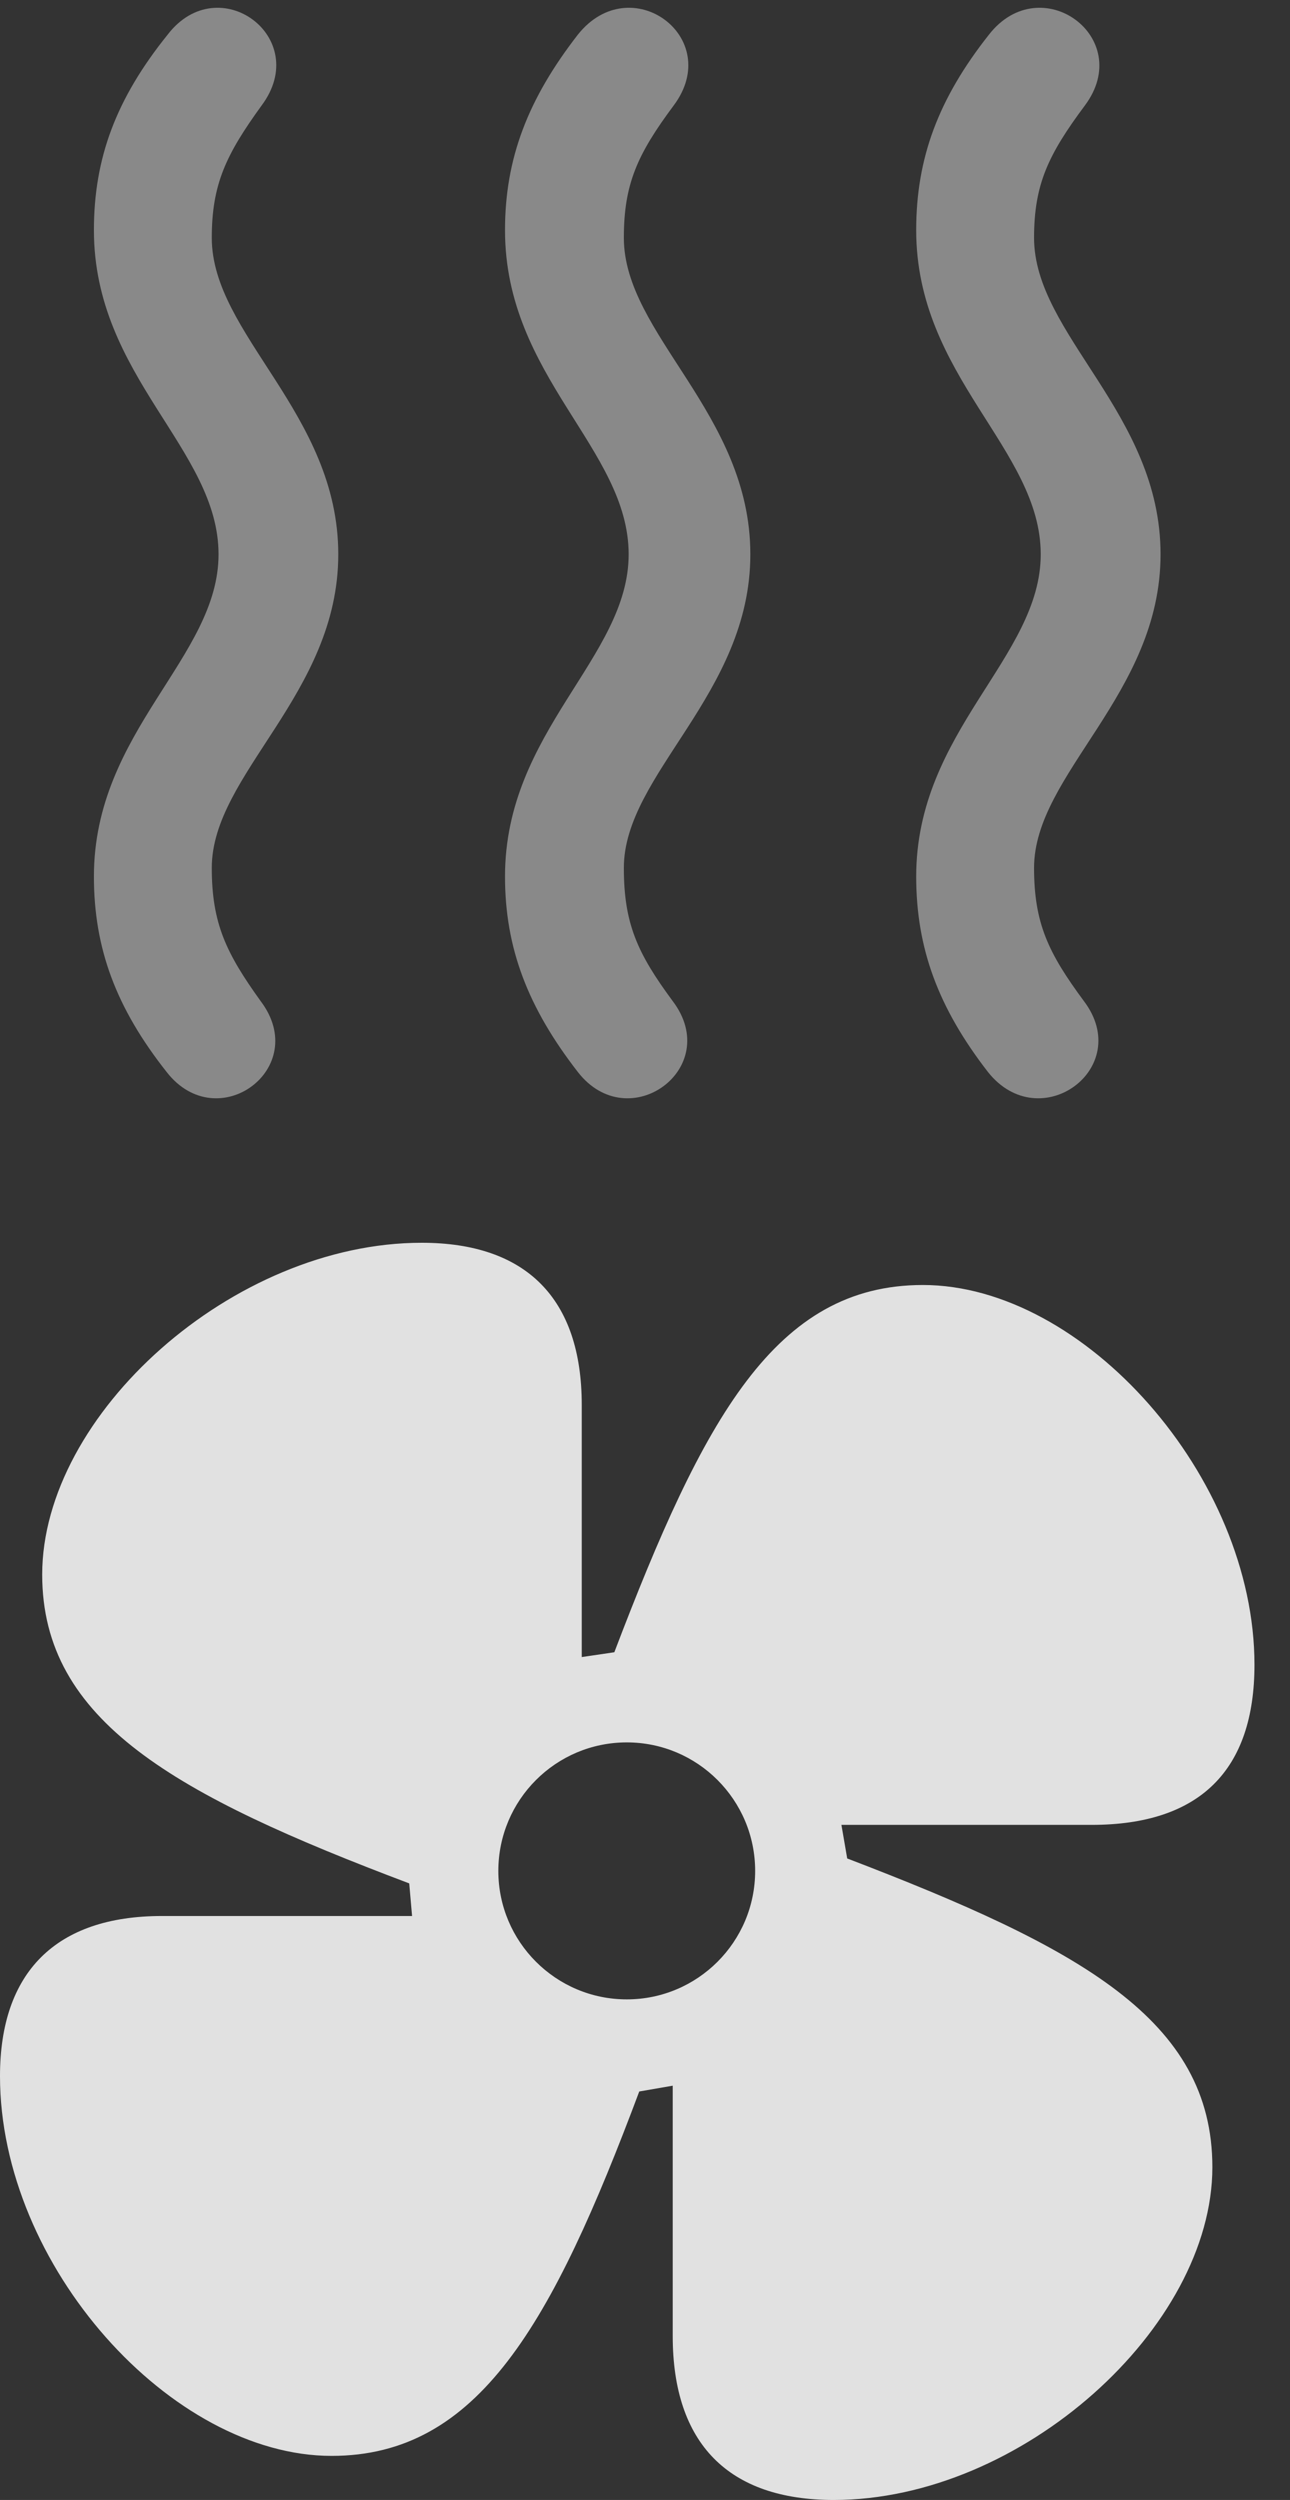 <?xml version="1.0" encoding="UTF-8"?>
<!--Generator: Apple Native CoreSVG 341-->
<!DOCTYPE svg
PUBLIC "-//W3C//DTD SVG 1.1//EN"
       "http://www.w3.org/Graphics/SVG/1.1/DTD/svg11.dtd">
<svg version="1.1" xmlns="http://www.w3.org/2000/svg" xmlns:xlink="http://www.w3.org/1999/xlink" viewBox="0 0 13.145 25.459">
 <rect x="0" y="0" width="13.145" height="25.459" fill="#333333" stroke="none"/>
 <g>
  <rect height="25.459" opacity="0" width="13.145" x="0" y="0"/>
  <path d="M3.447 5.645C3.447 4.209 2.158 3.408 2.158 2.422C2.158 1.875 2.305 1.572 2.666 1.074C3.184 0.381 2.227-0.322 1.709 0.352C1.182 1.006 0.957 1.611 0.957 2.344C0.957 3.838 2.227 4.57 2.227 5.645C2.227 6.699 0.957 7.441 0.957 8.926C0.957 9.658 1.182 10.264 1.699 10.918C2.217 11.582 3.174 10.879 2.656 10.195C2.305 9.707 2.158 9.404 2.158 8.838C2.158 7.881 3.447 7.07 3.447 5.645ZM7.646 5.645C7.646 4.209 6.357 3.408 6.357 2.422C6.357 1.875 6.494 1.572 6.865 1.074C7.383 0.381 6.426-0.322 5.889 0.352C5.381 1.006 5.146 1.611 5.146 2.344C5.146 3.838 6.406 4.57 6.406 5.645C6.406 6.699 5.146 7.441 5.146 8.926C5.146 9.658 5.381 10.264 5.889 10.918C6.406 11.582 7.373 10.879 6.855 10.195C6.494 9.707 6.357 9.404 6.357 8.838C6.357 7.881 7.646 7.07 7.646 5.645ZM11.826 5.645C11.826 4.209 10.537 3.408 10.537 2.422C10.537 1.875 10.684 1.572 11.055 1.074C11.572 0.381 10.605-0.322 10.078 0.352C9.561 1.006 9.336 1.611 9.336 2.344C9.336 3.838 10.605 4.57 10.605 5.645C10.605 6.699 9.336 7.441 9.336 8.926C9.336 9.658 9.561 10.264 10.068 10.918C10.596 11.582 11.562 10.879 11.045 10.195C10.684 9.707 10.537 9.404 10.537 8.838C10.537 7.881 11.826 7.07 11.826 5.645Z" fill="white" fill-opacity="0.425"/>
  <path d="M8.496 25.459C10.41 25.459 12.354 23.701 12.354 22.07C12.354 20.566 11.006 19.834 8.633 18.926L8.574 18.584L11.123 18.584C12.227 18.584 12.783 18.027 12.783 16.953C12.783 15.039 11.045 13.086 9.404 13.086C7.9 13.086 7.168 14.443 6.26 16.826L5.928 16.875L5.928 14.307C5.928 13.223 5.361 12.656 4.297 12.656C2.373 12.656 0.43 14.404 0.43 16.035C0.43 17.529 1.787 18.281 4.17 19.18L4.199 19.512L1.65 19.512C0.566 19.512 0 20.088 0 21.143C0 23.076 1.748 25.01 3.379 25.01C4.873 25.01 5.625 23.672 6.514 21.299L6.855 21.24L6.855 23.789C6.855 24.883 7.422 25.459 8.496 25.459ZM6.387 20.361C5.664 20.361 5.078 19.775 5.078 19.053C5.078 18.33 5.664 17.744 6.387 17.744C7.109 17.744 7.695 18.33 7.695 19.053C7.695 19.775 7.109 20.361 6.387 20.361Z" fill="white" fill-opacity="0.85"/>
 </g>
</svg>
